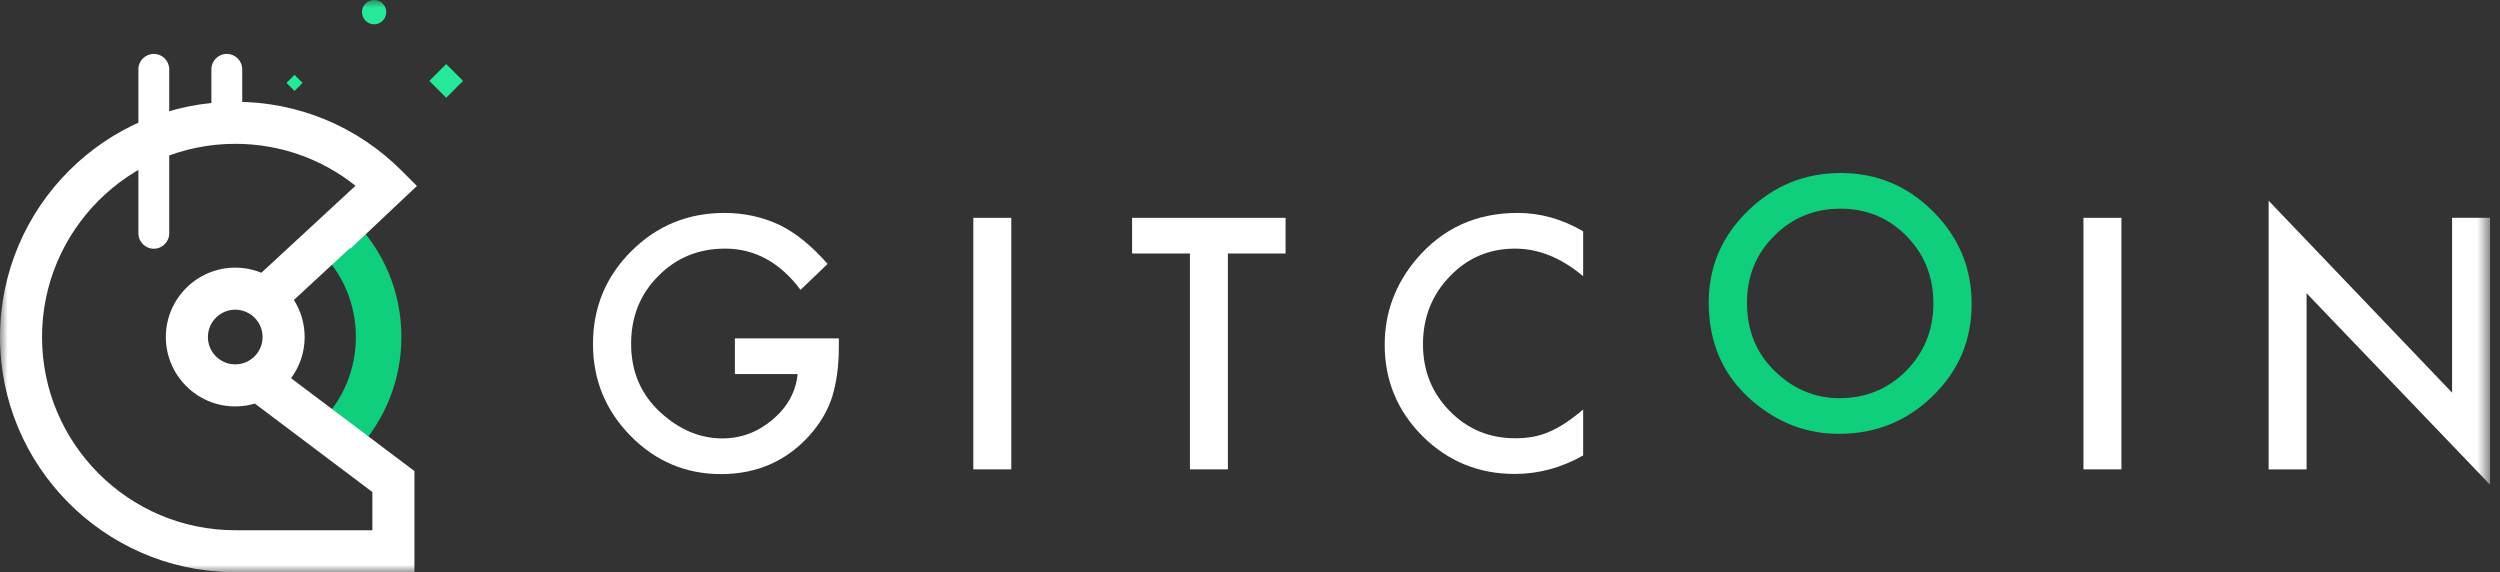 <svg width="166" height="38" viewBox="0 0 166 38" fill="none" xmlns="http://www.w3.org/2000/svg">
<rect x="0" y="0" width="166" height="38" fill="#333333" stroke="none"/>
<path fill-rule="evenodd" clip-rule="evenodd" d="M48.797 22.469H55.699V23.021C55.699 24.276 55.552 25.386 55.256 26.352C54.967 27.247 54.48 28.084 53.795 28.863C52.244 30.608 50.272 31.48 47.877 31.48C45.541 31.48 43.54 30.636 41.874 28.948C40.208 27.254 39.375 25.22 39.375 22.847C39.375 20.424 40.222 18.368 41.917 16.681C43.612 14.986 45.675 14.139 48.105 14.139C49.41 14.139 50.629 14.405 51.761 14.936C52.843 15.467 53.907 16.33 54.952 17.525L53.157 19.245C51.786 17.42 50.117 16.508 48.148 16.508C46.381 16.508 44.899 17.117 43.702 18.336C42.505 19.534 41.906 21.034 41.906 22.837C41.906 24.697 42.573 26.23 43.908 27.434C45.155 28.552 46.507 29.111 47.965 29.111C49.205 29.111 50.319 28.694 51.307 27.859C52.295 27.017 52.847 26.011 52.962 24.838H48.797V22.469Z" fill="white"/>
<mask id="mask0" mask-type="alpha" maskUnits="userSpaceOnUse" x="0" y="0" width="166" height="38">
<path d="M0 38H165.339V0H0V38Z" fill="white"/>
</mask>
<g mask="url(#mask0)">
<path fill-rule="evenodd" clip-rule="evenodd" d="M64.629 31.166H67.15V14.463H64.629V31.166Z" fill="white"/>
<path fill-rule="evenodd" clip-rule="evenodd" d="M81.532 16.832V31.166H79.011V16.832H75.171V14.464H85.362V16.832H81.532Z" fill="white"/>
<path fill-rule="evenodd" clip-rule="evenodd" d="M105.121 15.356V18.337C103.664 17.117 102.156 16.508 100.599 16.508C98.882 16.508 97.436 17.125 96.261 18.358C95.078 19.584 94.486 21.084 94.486 22.858C94.486 24.611 95.078 26.089 96.261 27.294C97.444 28.498 98.893 29.101 100.609 29.101C101.497 29.101 102.25 28.956 102.871 28.668C103.217 28.523 103.576 28.329 103.947 28.083C104.318 27.838 104.71 27.542 105.121 27.196V30.242C103.678 31.06 102.163 31.47 100.577 31.47C98.19 31.47 96.153 30.637 94.465 28.97C92.784 27.29 91.944 25.263 91.944 22.891C91.944 20.763 92.647 18.867 94.054 17.2C95.785 15.16 98.024 14.138 100.772 14.138C102.272 14.138 103.722 14.544 105.121 15.356Z" fill="white"/>
<path fill-rule="evenodd" clip-rule="evenodd" d="M116 20.105C116 21.949 116.621 23.466 117.861 24.656C119.094 25.844 120.519 26.439 122.134 26.439C123.887 26.439 125.365 25.833 126.57 24.622C127.774 23.398 128.376 21.906 128.376 20.148C128.376 18.369 127.781 16.877 126.591 15.673C125.409 14.463 123.944 13.857 122.199 13.857C120.461 13.857 118.993 14.463 117.796 15.673C116.598 16.87 116 18.346 116 20.105ZM113.458 20.078C113.458 17.727 114.32 15.707 116.043 14.019C117.76 12.332 119.822 11.488 122.232 11.488C124.612 11.488 126.652 12.339 128.355 14.041C130.064 15.743 130.918 17.788 130.918 20.175C130.918 22.576 130.06 24.614 128.344 26.288C126.62 27.968 124.539 28.808 122.102 28.808C119.945 28.808 118.009 28.061 116.292 26.568C114.403 24.917 113.458 22.754 113.458 20.078Z" fill="#0FCE7C"/>
<path fill-rule="evenodd" clip-rule="evenodd" d="M138.342 31.166H140.863V14.463H138.342V31.166Z" fill="white"/>
<path fill-rule="evenodd" clip-rule="evenodd" d="M150.637 31.166V13.327L162.818 26.071V14.464H165.338V32.184L153.157 19.472V31.166H150.637Z" fill="white"/>
<path fill-rule="evenodd" clip-rule="evenodd" d="M16.083 8.165V4.603C16.083 4.038 15.625 3.58 15.059 3.58C14.494 3.58 14.036 4.038 14.036 4.603V8.244C14.556 8.186 15.085 8.154 15.62 8.154C15.776 8.154 15.93 8.16 16.083 8.165Z" fill="white"/>
<path fill-rule="evenodd" clip-rule="evenodd" d="M21.037 16.472L21.202 16.632C22.768 18.154 23.631 20.195 23.631 22.379C23.631 24.471 22.829 26.45 21.374 27.953L21.294 28.035L21.956 28.677L23.609 29.985C25.571 27.925 26.653 25.227 26.653 22.379C26.653 19.393 25.48 16.603 23.353 14.512L22.315 15.491L21.037 16.472Z" fill="#0FCE7C"/>
<path fill-rule="evenodd" clip-rule="evenodd" d="M23.464 30.137L23.544 30.055C23.566 30.032 23.587 30.008 23.608 29.985L21.956 28.676L23.464 30.137Z" fill="#0FCE7C"/>
<path fill-rule="evenodd" clip-rule="evenodd" d="M24.726 35.208H15.62C8.547 35.208 2.791 29.453 2.791 22.379C2.791 15.305 8.547 9.55 15.62 9.55C18.557 9.55 21.343 10.53 23.605 12.335L17.355 18.111C16.819 17.892 16.234 17.771 15.62 17.771C13.08 17.771 11.012 19.838 11.012 22.379C11.012 24.92 13.08 26.986 15.62 26.986C16.073 26.986 16.51 26.92 16.923 26.798L24.726 32.671V35.208ZM15.62 24.194C14.62 24.194 13.805 23.38 13.805 22.379C13.805 21.378 14.62 20.563 15.62 20.563C16.622 20.563 17.436 21.378 17.436 22.379C17.436 23.38 16.622 24.194 15.62 24.194ZM20.229 22.379C20.229 21.474 19.965 20.63 19.514 19.918L23.241 16.473L23.273 16.507L27.683 12.349L26.667 11.333C23.716 8.383 19.794 6.758 15.62 6.758C7.007 6.758 -0 13.765 -0 22.379C-0 30.907 6.87 37.856 15.367 37.993V38H27.518V31.278L19.326 25.112C19.893 24.347 20.229 23.401 20.229 22.379Z" fill="white"/>
<path fill-rule="evenodd" clip-rule="evenodd" d="M30.746 5.372L29.627 6.491L28.508 5.372L29.627 4.253L30.746 5.372Z" fill="#25E899"/>
<path fill-rule="evenodd" clip-rule="evenodd" d="M20.091 5.504L19.557 6.039L19.022 5.504L19.557 4.969L20.091 5.504Z" fill="#25E899"/>
<path fill-rule="evenodd" clip-rule="evenodd" d="M25.649 0.807C25.649 0.361 25.288 0 24.842 0C24.396 0 24.036 0.361 24.036 0.807C24.036 1.252 24.396 1.613 24.842 1.613C25.288 1.613 25.649 1.252 25.649 0.807Z" fill="#25E899"/>
<path fill-rule="evenodd" clip-rule="evenodd" d="M10.214 16.515C9.648 16.515 9.189 16.056 9.189 15.49V4.604C9.189 4.038 9.648 3.58 10.214 3.58C10.779 3.58 11.237 4.038 11.237 4.604V15.49C11.237 16.056 10.779 16.515 10.214 16.515Z" fill="white"/>
</g>
</svg>
